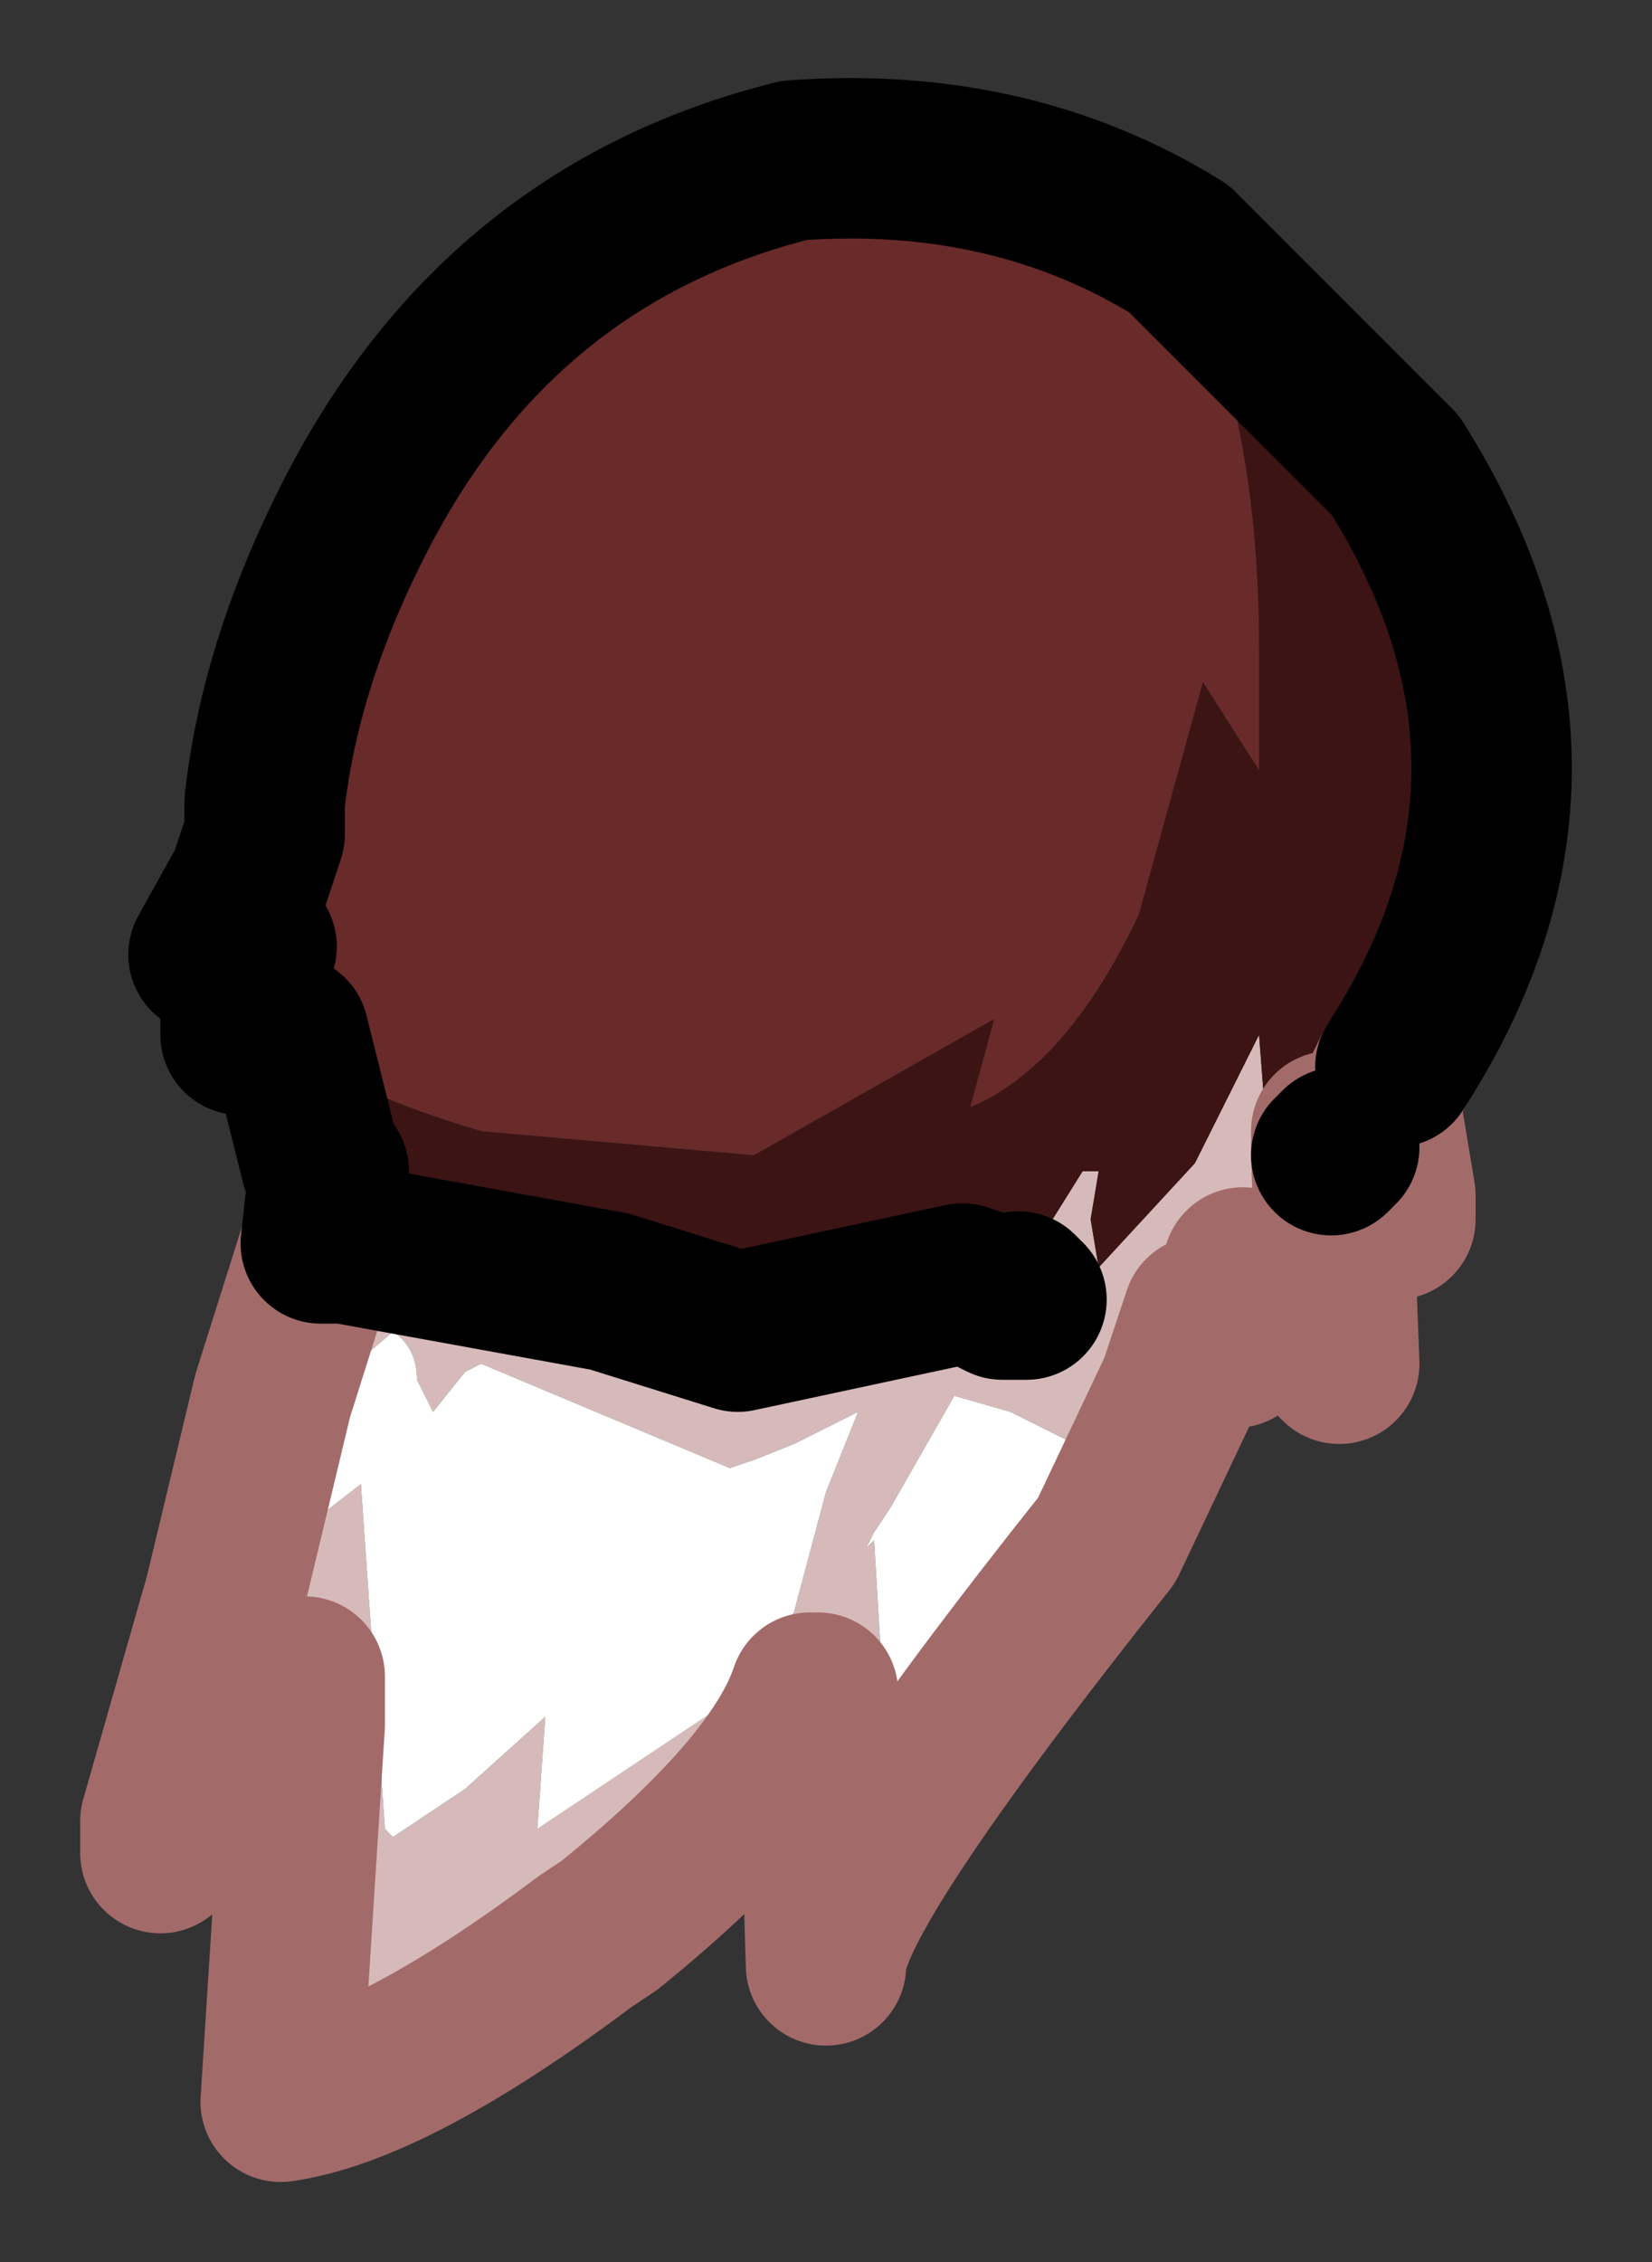 <?xml version="1.0" encoding="UTF-8" standalone="no"?>
<svg xmlns:xlink="http://www.w3.org/1999/xlink" height="14.1px" width="10.3px" xmlns="http://www.w3.org/2000/svg">
  <rect width="100%" height="100%" fill="#333333" stroke="none"/>
  <g transform="matrix(1.0, 0.0, 0.0, 1.0, 5.4, 5.1)">
    <path d="M-3.4 2.65 L-3.25 2.65 -1.6 2.95 -0.8 3.2 0.6 2.9 0.75 2.95 0.85 3.0 1.35 2.2 1.45 2.2 1.4 2.5 1.45 2.8 2.05 2.15 2.45 1.35 2.5 2.0 2.85 1.55 Q3.0 1.3 3.3 1.25 L3.3 1.55 3.25 1.65 3.2 1.75 3.3 2.35 3.25 2.35 2.95 2.05 2.9 2.1 2.95 3.4 2.35 2.8 2.35 3.2 2.3 3.3 2.1 3.1 1.95 3.55 1.5 4.5 Q-0.25 6.7 -0.25 7.15 L-0.3 5.45 -0.35 5.45 Q-0.55 6.05 -1.6 6.9 L-1.75 7.0 Q-2.95 7.9 -3.65 8.0 L-3.5 5.65 -3.5 5.35 -4.4 6.45 -4.4 6.25 -4.0 4.85 -3.6 4.5 -3.15 4.15 -3.0 6.3 -2.95 6.35 -2.5 6.05 -2.0 5.6 -2.05 6.3 -0.7 5.4 -0.45 4.95 -0.25 4.2 -0.05 3.7 -0.45 3.9 -0.7 4.0 -0.85 4.05 -2.4 3.4 -2.5 3.45 -2.7 3.7 -2.8 3.5 Q-2.8 3.3 -2.95 3.2 L-3.65 3.8 -3.7 3.8 -3.7 3.6 -3.4 2.65 M2.95 2.05 L2.9 1.95 2.9 2.1 2.9 1.95 2.95 2.05 M0.95 3.0 L1.0 3.0 0.95 2.95 0.95 3.0 0.85 3.0 0.95 3.0 0.95 2.95 1.0 3.0 0.95 3.0 M0.55 3.6 L0.15 4.3 0.05 4.45 0.0 4.55 0.05 4.5 0.1 5.35 0.15 5.45 0.75 4.8 1.15 4.2 1.3 3.9 0.9 3.7 0.55 3.6" fill="#d6baba" fill-rule="evenodd" stroke="none"/>
    <path d="M1.95 -3.55 L3.3 -2.2 Q4.5 -0.3 3.3 1.55 L3.3 1.25 Q3.0 1.3 2.85 1.55 L2.5 2.0 2.45 1.35 2.05 2.15 1.45 2.8 1.4 2.5 1.45 2.2 1.35 2.2 0.85 3.0 0.75 2.95 0.6 2.9 -0.8 3.2 -1.6 2.95 -3.25 2.65 -3.4 2.65 -3.35 2.2 -3.4 2.15 -3.6 1.35 Q-3.4 1.65 -2.4 1.95 L-0.7 2.1 0.8 1.25 0.65 1.8 Q1.25 1.55 1.7 0.6 L2.1 -0.85 2.45 -0.3 2.45 -1.05 Q2.45 -2.55 1.95 -3.55" fill="#3c1414" fill-rule="evenodd" stroke="none"/>
    <path d="M-4.0 4.85 L-3.7 3.6 -3.7 3.8 -3.65 3.8 -2.95 3.2 Q-2.8 3.3 -2.8 3.5 L-2.7 3.7 -2.5 3.45 -2.4 3.4 -0.85 4.05 -0.7 4.0 -0.45 3.9 -0.05 3.7 -0.25 4.2 -0.45 4.95 -0.7 5.4 -2.05 6.3 -2.0 5.6 -2.5 6.05 -2.95 6.35 -3.0 6.3 -3.15 4.15 -3.6 4.5 -4.0 4.85 M0.55 3.6 L0.9 3.7 1.3 3.9 1.15 4.2 0.75 4.8 0.15 5.45 0.1 5.35 0.05 4.5 0.0 4.55 0.05 4.45 0.15 4.3 0.55 3.6" fill="#ffffff" fill-rule="evenodd" stroke="none"/>
    <path d="M1.95 -3.55 Q2.45 -2.55 2.45 -1.05 L2.45 -0.3 2.1 -0.85 1.7 0.6 Q1.25 1.55 0.65 1.8 L0.8 1.25 -0.7 2.1 -2.4 1.95 Q-3.4 1.65 -3.6 1.35 L-3.9 1.35 -3.9 1.15 -3.8 0.8 -3.85 0.8 -4.1 0.85 -3.85 0.4 -3.75 0.1 -3.75 -0.1 Q-3.65 -1.0 -3.15 -1.95 -2.25 -3.65 -0.45 -4.1 0.9 -4.2 1.95 -3.55" fill="#692a2a" fill-rule="evenodd" stroke="none"/>
    <path d="M3.3 1.55 L3.25 1.65 3.2 1.75 3.3 2.35 3.3 2.5 3.25 2.35 2.95 2.05 2.9 1.95 2.9 2.1 2.95 3.4 2.35 2.8 2.35 3.2 2.3 3.3 2.1 3.1 1.95 3.55 1.5 4.5 Q-0.25 6.7 -0.25 7.15 L-0.3 5.45 -0.35 5.45 Q-0.55 6.05 -1.6 6.9 L-1.75 7.0 Q-2.95 7.9 -3.65 8.0 L-3.5 5.65 -3.5 5.35 -4.4 6.45 -4.4 6.25 -4.0 4.85 -3.7 3.6 -3.4 2.65" fill="none" stroke="#a36a6a" stroke-linecap="round" stroke-linejoin="round" stroke-width="1"/>
    <path d="M3.3 1.55 Q4.5 -0.3 3.3 -2.2 L1.95 -3.55 Q0.9 -4.2 -0.45 -4.1 -2.25 -3.65 -3.15 -1.95 -3.65 -1.0 -3.75 -0.1 L-3.75 0.1 -3.85 0.4 -4.1 0.85 -3.85 0.8 -3.8 0.8 -3.9 1.15 -3.9 1.35 -3.6 1.35 -3.4 2.15 -3.35 2.2 -3.4 2.65 -3.25 2.65 -1.6 2.95 -0.8 3.2 0.6 2.9 0.75 2.95 0.85 3.0 0.95 3.0 0.95 2.95 1.0 3.0 0.95 3.0 M2.95 2.05 L2.9 2.1" fill="none" stroke="#000000" stroke-linecap="round" stroke-linejoin="round" stroke-width="1"/>
  </g>
</svg>